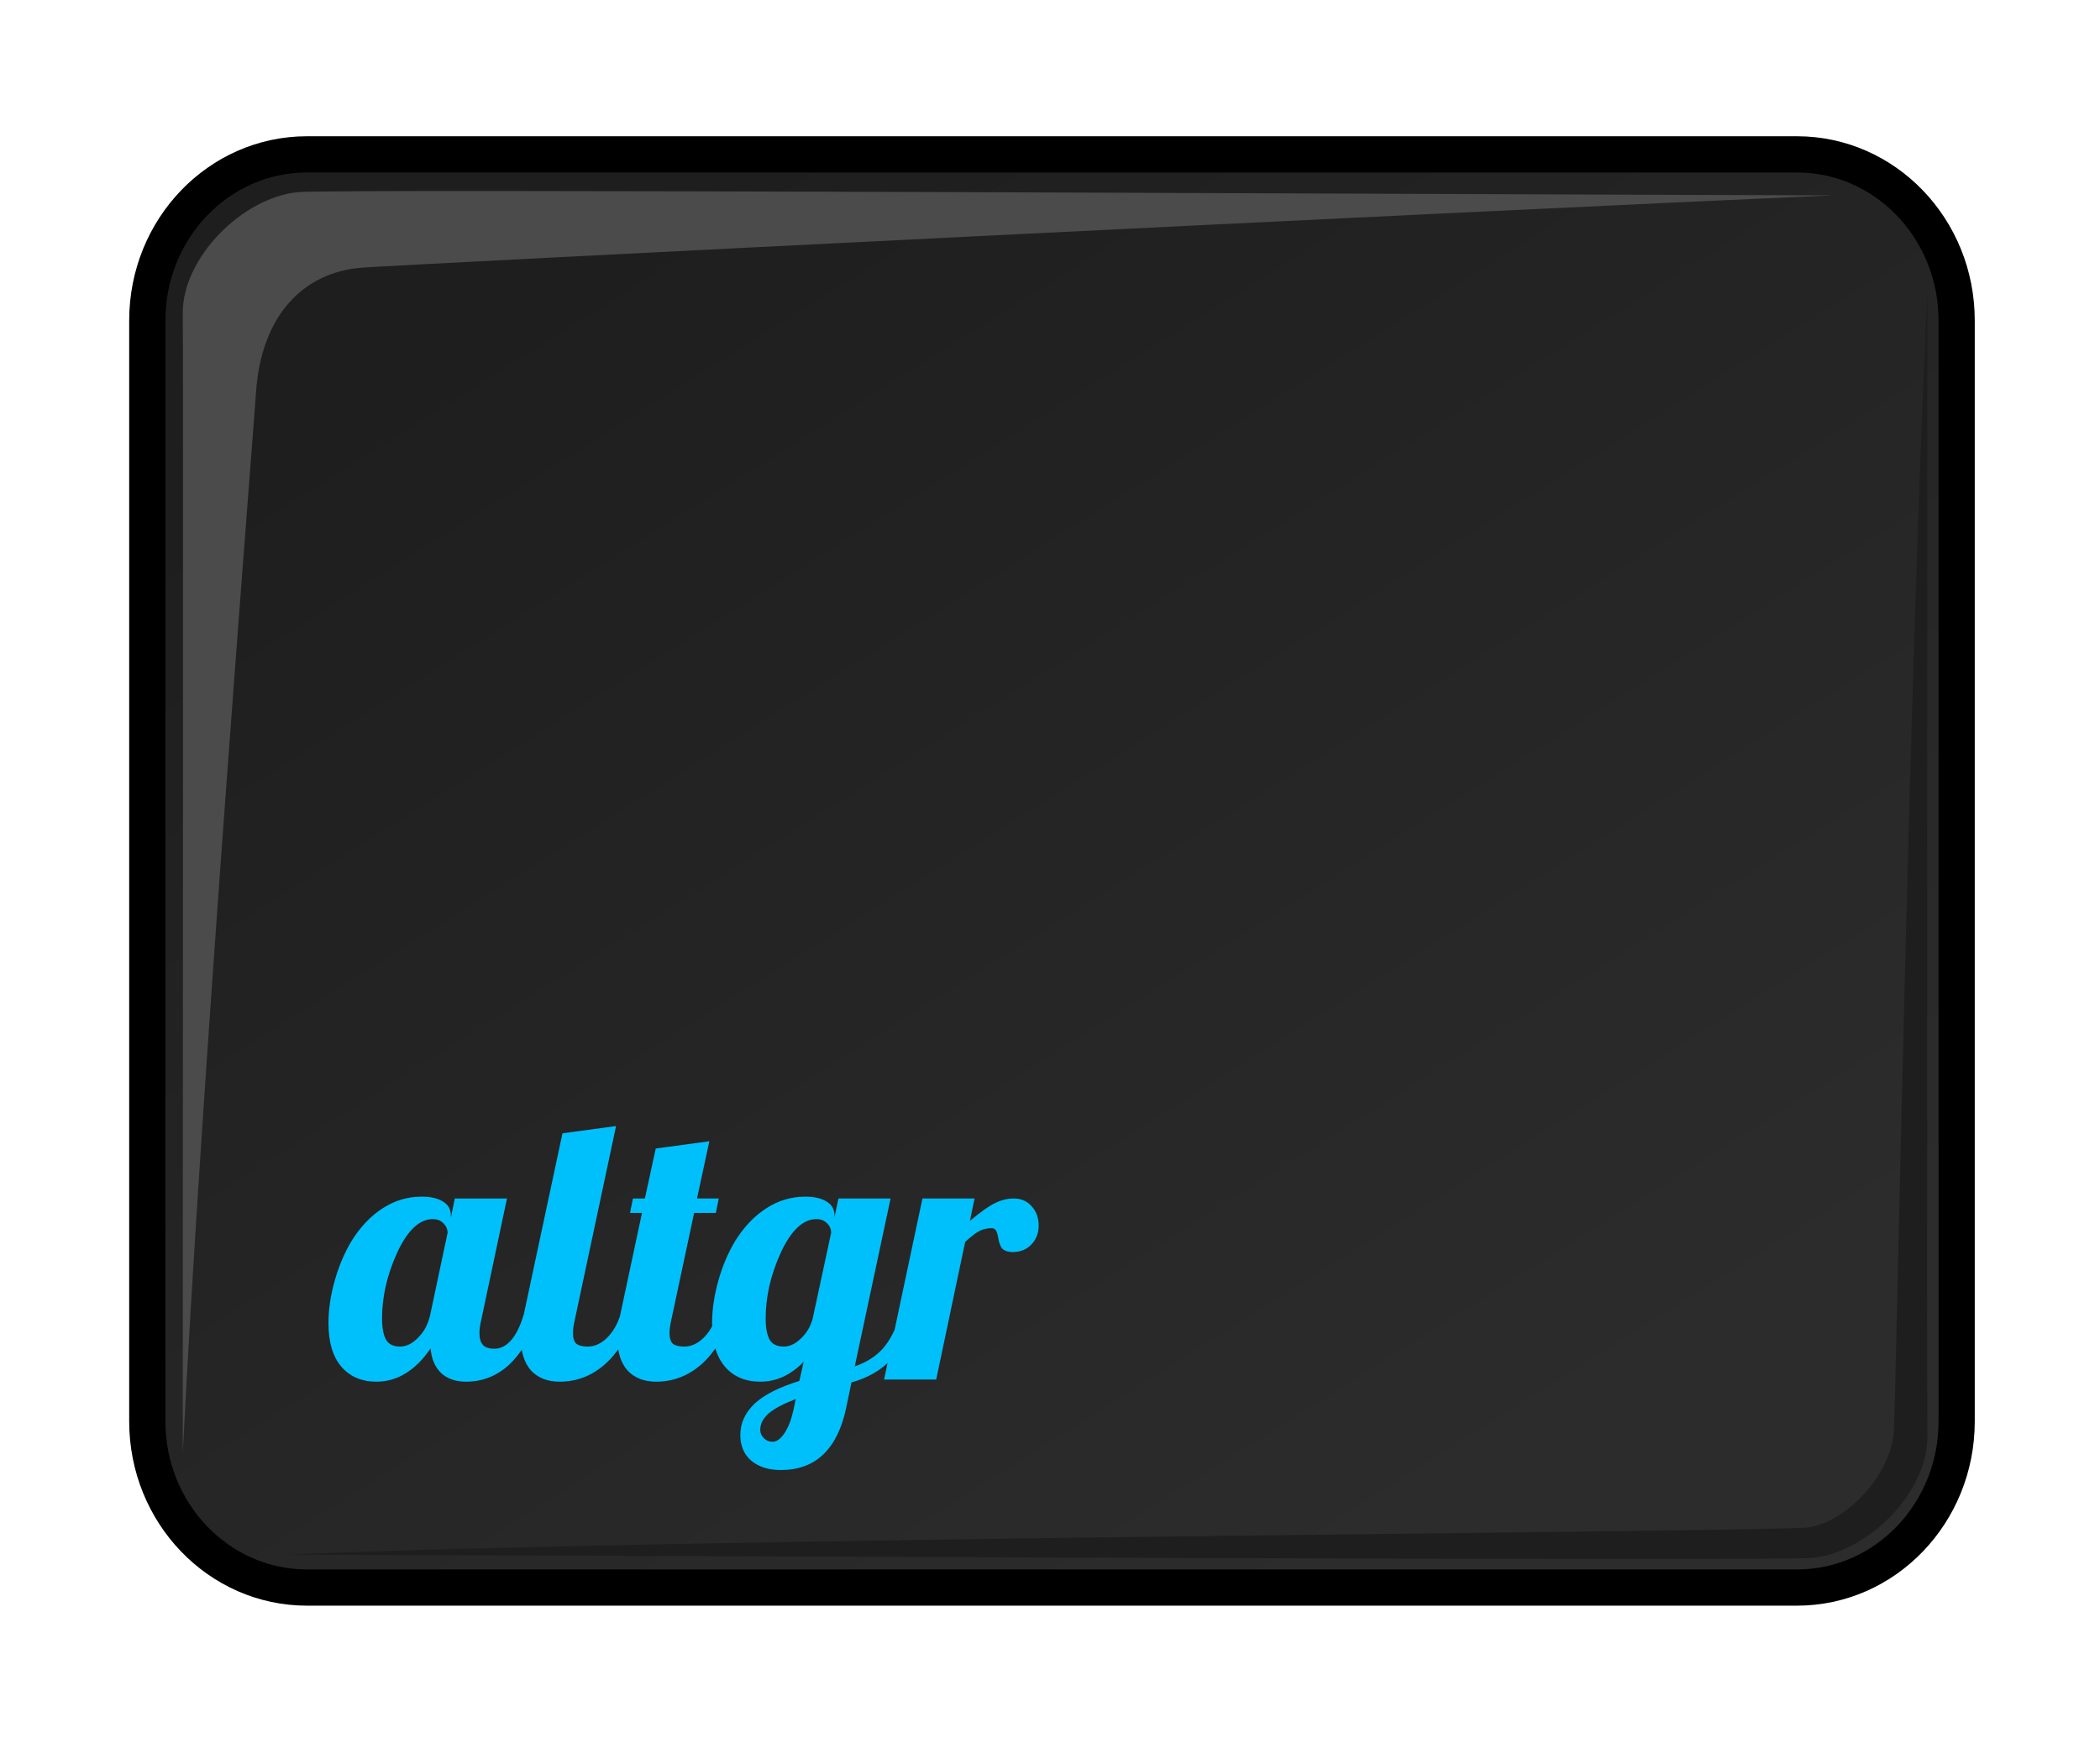 <svg width="58" height="48" viewBox="0 0 58 48" fill="none" xmlns="http://www.w3.org/2000/svg">
<path d="M49.63 4.263H8.48C6.043 4.263 4.068 6.317 4.068 8.851V39.257C4.068 41.791 6.043 43.846 8.48 43.846H49.63C52.066 43.846 54.041 41.791 54.041 39.257V8.851C54.041 6.317 52.066 4.263 49.63 4.263Z" fill="url(#paint0_linear)" stroke="black" stroke-linecap="round"/>
<path d="M12.452 33.56V33.63L12.562 33.1H14.002L13.282 36.5C13.268 36.56 13.258 36.617 13.252 36.67C13.245 36.717 13.242 36.767 13.242 36.82C13.242 36.967 13.275 37.077 13.342 37.15C13.408 37.217 13.512 37.25 13.652 37.25C13.825 37.25 13.982 37.17 14.122 37.01C14.262 36.843 14.375 36.61 14.462 36.31H14.882C14.668 36.923 14.392 37.386 14.052 37.7C13.712 38.007 13.318 38.16 12.872 38.16C12.585 38.16 12.355 38.08 12.182 37.92C12.015 37.76 11.918 37.533 11.892 37.24C11.685 37.547 11.455 37.776 11.202 37.93C10.955 38.083 10.688 38.16 10.402 38.16C9.988 38.16 9.662 38.02 9.422 37.74C9.188 37.46 9.072 37.063 9.072 36.55C9.072 36.176 9.128 35.786 9.242 35.38C9.355 34.973 9.512 34.603 9.712 34.27C9.958 33.877 10.245 33.577 10.572 33.37C10.898 33.157 11.255 33.05 11.642 33.05C11.902 33.05 12.102 33.096 12.242 33.19C12.382 33.276 12.452 33.4 12.452 33.56ZM12.362 34.05C12.362 33.95 12.325 33.863 12.252 33.79C12.178 33.71 12.078 33.67 11.952 33.67C11.585 33.67 11.258 33.977 10.972 34.59C10.692 35.203 10.552 35.81 10.552 36.41C10.552 36.67 10.588 36.867 10.662 37C10.735 37.127 10.865 37.19 11.052 37.19C11.225 37.19 11.392 37.106 11.552 36.94C11.718 36.773 11.828 36.563 11.882 36.31L12.362 34.05ZM14.385 36.96C14.385 36.873 14.392 36.776 14.405 36.67C14.419 36.556 14.439 36.437 14.465 36.31L15.535 31.3L17.015 31.1L15.865 36.5C15.852 36.56 15.842 36.617 15.835 36.67C15.829 36.717 15.825 36.767 15.825 36.82C15.825 36.953 15.855 37.05 15.915 37.11C15.982 37.163 16.089 37.19 16.235 37.19C16.422 37.19 16.599 37.11 16.765 36.95C16.932 36.783 17.055 36.57 17.135 36.31H17.555C17.342 36.916 17.055 37.377 16.695 37.69C16.335 38.003 15.922 38.16 15.455 38.16C15.122 38.16 14.859 38.056 14.665 37.85C14.479 37.636 14.385 37.34 14.385 36.96ZM17.481 33.1H17.811L18.111 31.72L19.591 31.52L19.251 33.1H19.851L19.771 33.5H19.171L18.531 36.5C18.518 36.56 18.508 36.617 18.501 36.67C18.495 36.717 18.491 36.767 18.491 36.82C18.491 36.953 18.521 37.05 18.581 37.11C18.648 37.163 18.755 37.19 18.901 37.19C19.088 37.19 19.265 37.11 19.431 36.95C19.598 36.783 19.721 36.57 19.801 36.31H20.221C20.008 36.916 19.721 37.377 19.361 37.69C19.001 38.003 18.588 38.16 18.121 38.16C17.788 38.16 17.525 38.056 17.331 37.85C17.145 37.636 17.051 37.34 17.051 36.96C17.051 36.873 17.058 36.776 17.071 36.67C17.085 36.556 17.105 36.437 17.131 36.31L17.731 33.5H17.401L17.481 33.1ZM23.047 33.56V33.62L23.157 33.1H24.597L23.607 37.74C23.941 37.62 24.201 37.453 24.387 37.24C24.581 37.02 24.741 36.71 24.867 36.31H25.287C25.134 36.816 24.914 37.223 24.627 37.53C24.347 37.837 23.977 38.053 23.517 38.18L23.367 38.9C23.247 39.46 23.037 39.883 22.737 40.17C22.437 40.456 22.047 40.6 21.567 40.6C21.227 40.6 20.954 40.513 20.747 40.34C20.547 40.166 20.447 39.93 20.447 39.63C20.447 39.303 20.581 39.013 20.847 38.76C21.121 38.513 21.531 38.306 22.077 38.14L22.197 37.61C22.024 37.79 21.837 37.926 21.637 38.02C21.437 38.113 21.224 38.16 20.997 38.16C20.584 38.16 20.257 38.02 20.017 37.74C19.784 37.46 19.667 37.063 19.667 36.55C19.667 36.176 19.724 35.786 19.837 35.38C19.951 34.973 20.107 34.603 20.307 34.27C20.554 33.877 20.841 33.577 21.167 33.37C21.494 33.157 21.851 33.05 22.237 33.05C22.497 33.05 22.697 33.096 22.837 33.19C22.977 33.276 23.047 33.4 23.047 33.56ZM22.957 34.04C22.951 33.933 22.911 33.846 22.837 33.78C22.764 33.706 22.667 33.67 22.547 33.67C22.181 33.67 21.854 33.977 21.567 34.59C21.287 35.203 21.147 35.81 21.147 36.41C21.147 36.67 21.184 36.867 21.257 37C21.331 37.127 21.461 37.19 21.647 37.19C21.807 37.19 21.964 37.117 22.117 36.97C22.277 36.823 22.387 36.636 22.447 36.41L22.957 34.04ZM21.977 38.64C21.644 38.767 21.397 38.897 21.237 39.03C21.077 39.17 20.997 39.323 20.997 39.49C20.997 39.577 21.031 39.653 21.097 39.72C21.164 39.786 21.244 39.82 21.337 39.82C21.451 39.82 21.561 39.74 21.667 39.58C21.774 39.42 21.857 39.203 21.917 38.93L21.977 38.64ZM25.857 38.1H24.417L25.477 33.1H26.917L26.787 33.72C27.081 33.473 27.311 33.31 27.477 33.23C27.651 33.143 27.824 33.1 27.997 33.1C28.204 33.1 28.371 33.173 28.497 33.32C28.624 33.46 28.687 33.636 28.687 33.85C28.687 34.056 28.621 34.23 28.487 34.37C28.354 34.51 28.181 34.58 27.967 34.58C27.854 34.58 27.764 34.553 27.697 34.5C27.637 34.447 27.594 34.337 27.567 34.17C27.547 34.063 27.524 33.996 27.497 33.97C27.471 33.937 27.434 33.92 27.387 33.92C27.274 33.92 27.167 33.943 27.067 33.99C26.967 34.036 26.831 34.14 26.657 34.3L25.857 38.1Z" fill="#00C0FC"/>
<path d="M5.048 40.132C5.048 29.909 5.064 9.943 5.048 8.666C5.028 7.124 6.695 5.454 8.23 5.307C9.254 5.209 39.605 5.366 50.625 5.396C39.782 5.867 11.099 7.309 10 7.392C8.402 7.512 7.209 8.689 7.07 10.852C7.01 11.782 5.549 30.026 5.048 40.132Z" fill="#4B4B4B"/>
<path d="M53.233 8.112C53.233 18.336 53.217 38.389 53.233 39.667C53.253 41.209 51.587 42.879 50.051 43.026C49.027 43.123 18.956 42.967 7.937 42.937C18.779 42.466 48.824 42.313 49.919 42.186C50.954 42.066 52.229 40.759 52.305 39.534C52.364 38.603 52.733 18.218 53.233 8.112V8.112Z" fill="#1E1E1E"/>
<defs>
<linearGradient id="paint0_linear" x1="41.009" y1="41.163" x2="18.571" y2="5.488" gradientUnits="userSpaceOnUse">
<stop stop-color="#2C2C2C"/>
<stop offset="1" stop-color="#1E1E1E"/>
</linearGradient>
</defs>
</svg>
